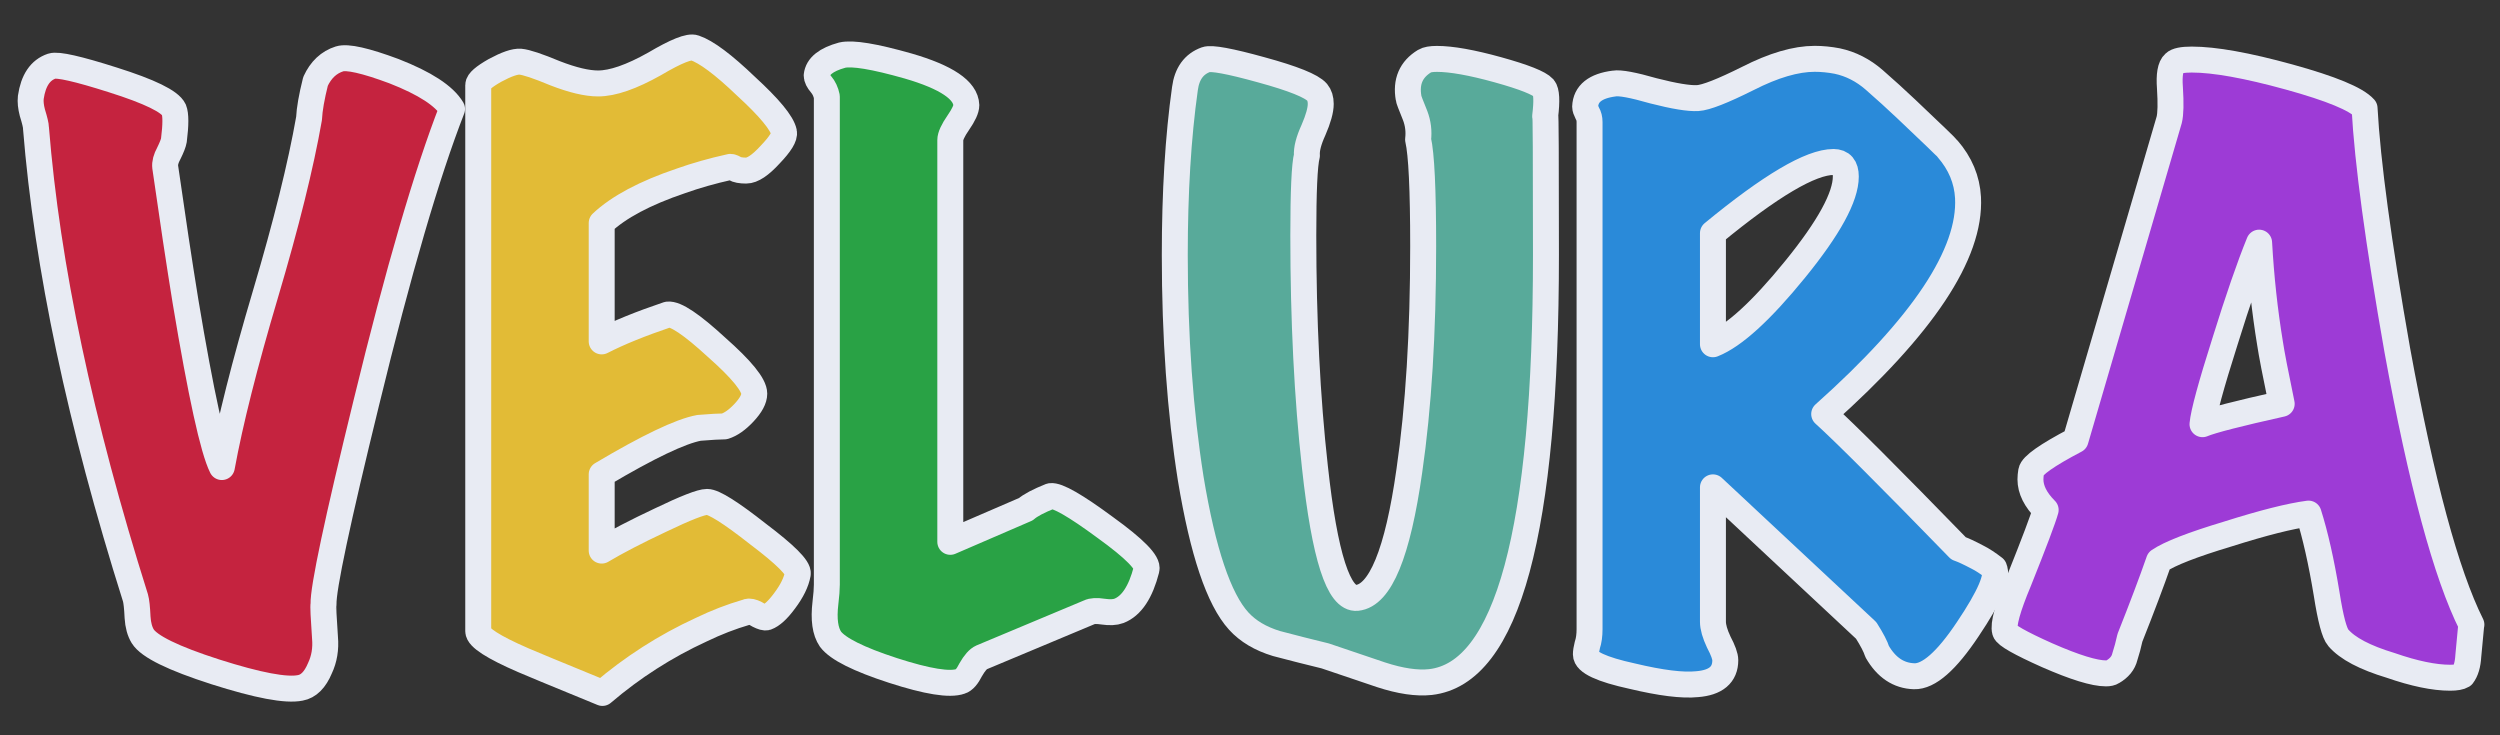 <?xml version="1.0" encoding="UTF-8" standalone="no"?>
<!-- Created with Inkscape (http://www.inkscape.org/) -->

<svg
   width="34mm"
   height="10mm"
   viewBox="0 0 34 10"
   version="1.1"
   id="svg1"
   inkscape:version="1.4 (e7c3feb1, 2024-10-09)"
   sodipodi:docname="velura_rainbow.svg"
   xmlns:inkscape="http://www.inkscape.org/namespaces/inkscape"
   xmlns:sodipodi="http://sodipodi.sourceforge.net/DTD/sodipodi-0.dtd"
   xmlns="http://www.w3.org/2000/svg"
   xmlns:svg="http://www.w3.org/2000/svg">
  <rect x="0" y="0" width="34" height="10" fill="#333333" stroke="none"/>
  <sodipodi:namedview
     id="namedview1"
     pagecolor="#ffffff"
     bordercolor="#000000"
     borderopacity="0.25"
     inkscape:showpageshadow="2"
     inkscape:pageopacity="0.0"
     inkscape:pagecheckerboard="0"
     inkscape:deskcolor="#d1d1d1"
     inkscape:document-units="mm"
     inkscape:zoom="10.169561"
     inkscape:cx="53.345471"
     inkscape:cy="35.743924"
     inkscape:window-width="2384"
     inkscape:window-height="1634"
     inkscape:window-x="981"
     inkscape:window-y="176"
     inkscape:window-maximized="0"
     inkscape:current-layer="text1" />
  <defs
     id="defs1" />
  <g
     inkscape:label="Layer 1"
     inkscape:groupmode="layer"
     id="layer1">
    <g
       id="text1"
       style="font-weight:bold;font-size:9.878px;font-family:'Comic Code';-inkscape-font-specification:'Comic Code Bold';stroke:#e8ebf3;stroke-width:0.353;stroke-linecap:round;stroke-linejoin:round;paint-order:markers stroke fill"
       aria-label="VELURA">
      <path
         style="font-family:'Marker Felt';-inkscape-font-specification:'Marker Felt Bold';fill:#c5233f"
         d="M 6.148,1.482 Q 5.635,2.796 4.983,5.473 4.39,7.893 4.4,8.219 4.39,8.248 4.42,8.673 4.44,8.9 4.351,9.088 4.252,9.325 4.084,9.355 3.798,9.414 2.928,9.137 2.069,8.861 1.941,8.653 1.881,8.555 1.871,8.397 1.862,8.199 1.842,8.13 0.716,4.564 0.489,1.739 q 0,-0.049 -0.049,-0.207 Q 0.409,1.413 0.419,1.324 0.469,0.978 0.706,0.899 0.824,0.86 1.536,1.087 2.286,1.324 2.365,1.492 q 0.04,0.099 0,0.415 -0.01,0.059 -0.069,0.178 Q 2.237,2.193 2.247,2.272 2.395,3.31 2.523,4.1 2.839,5.996 3.017,6.352 3.185,5.433 3.61,4.001 4.035,2.569 4.203,1.611 4.212,1.423 4.291,1.107 4.4,0.87 4.617,0.801 4.775,0.751 5.358,0.968 5.99,1.215 6.148,1.482 Z"
         id="path7" />
      <path
         style="font-family:'Marker Felt';-inkscape-font-specification:'Marker Felt Bold';fill:#e2bb36"
         d="m 10.85,7.804 q -0.03,0.168 -0.178,0.365 -0.138,0.188 -0.247,0.227 -0.03,0.01 -0.109,-0.03 -0.079,-0.049 -0.128,-0.049 -0.02,0 -0.04,0.01 -0.306,0.089 -0.612,0.237 Q 8.806,8.9 8.193,9.424 7.205,9.019 7.117,8.979 6.504,8.713 6.504,8.584 V 1.156 q 0,-0.069 0.227,-0.198 0.237,-0.128 0.346,-0.119 0.119,0.01 0.474,0.158 0.356,0.138 0.583,0.138 0.296,0 0.77,-0.267 0.435,-0.257 0.543,-0.217 0.237,0.079 0.701,0.524 0.474,0.435 0.514,0.622 0.02,0.089 -0.188,0.306 -0.198,0.217 -0.326,0.217 -0.109,0 -0.158,-0.03 Q 9.942,2.262 9.922,2.272 9.566,2.351 9.26,2.46 8.529,2.707 8.183,3.033 V 4.643 q 0.346,-0.178 0.899,-0.365 0.158,-0.02 0.662,0.444 0.514,0.454 0.514,0.632 0,0.109 -0.138,0.257 -0.138,0.148 -0.267,0.188 -0.099,0 -0.346,0.02 Q 9.132,5.888 8.183,6.451 V 7.488 Q 8.48,7.31 8.983,7.073 9.497,6.826 9.616,6.826 q 0.138,0 0.691,0.435 0.563,0.425 0.543,0.543 z"
         id="path8" />
      <path
         style="font-family:'Marker Felt';-inkscape-font-specification:'Marker Felt Bold';fill:#29a245"
         d="m 15.592,7.745 q -0.119,0.464 -0.375,0.563 -0.079,0.03 -0.217,0.01 -0.128,-0.02 -0.188,0.01 l -1.462,0.612 q -0.069,0.03 -0.148,0.168 -0.069,0.138 -0.138,0.158 Q 12.846,9.345 12.144,9.118 11.443,8.89 11.295,8.693 11.186,8.535 11.226,8.199 11.245,8.041 11.245,7.952 V 1.314 q -0.02,-0.099 -0.079,-0.168 -0.059,-0.069 -0.059,-0.119 0.02,-0.188 0.346,-0.277 0.207,-0.049 0.899,0.148 0.78,0.227 0.79,0.533 0,0.079 -0.109,0.237 -0.109,0.158 -0.109,0.237 V 7.369 L 13.952,6.925 q 0.089,-0.079 0.336,-0.178 0.138,-0.02 0.741,0.425 0.603,0.435 0.563,0.573 z"
         id="path9" />
      <path
         style="font-family:'Marker Felt';-inkscape-font-specification:'Marker Felt Bold';fill:#58aa9a"
         d="m 21.015,1.581 q 0.01,-0.109 0.01,1.887 0,5.63 -1.571,5.808 -0.277,0.03 -0.672,-0.099 Q 18.397,9.048 18.022,8.92 17.696,8.841 17.36,8.752 17.034,8.653 16.846,8.446 16.441,8.001 16.194,6.51 15.977,5.137 15.977,3.468 q 0,-1.284 0.138,-2.262 0.04,-0.306 0.286,-0.395 0.109,-0.04 0.751,0.138 0.652,0.178 0.761,0.306 0.049,0.059 0.049,0.158 0,0.128 -0.099,0.356 -0.099,0.217 -0.089,0.346 -0.049,0.188 -0.049,1.087 0,1.738 0.158,3.151 0.198,1.818 0.573,1.778 0.474,-0.049 0.711,-1.729 0.188,-1.294 0.188,-3.052 0,-1.156 -0.069,-1.452 0.02,-0.168 -0.04,-0.326 -0.089,-0.217 -0.089,-0.237 -0.059,-0.336 0.217,-0.504 0.049,-0.03 0.168,-0.03 0.296,0 0.83,0.148 0.533,0.148 0.622,0.247 0.059,0.069 0.02,0.385 z"
         id="path10" />
      <path
         style="font-family:'Marker Felt';-inkscape-font-specification:'Marker Felt Bold';fill:#2a8ad9"
         d="m 27.119,7.725 q 0.089,0.168 -0.356,0.83 Q 26.329,9.207 26.032,9.197 25.716,9.187 25.529,8.861 25.499,8.762 25.38,8.574 L 23.296,6.628 v 1.827 q 0,0.109 0.079,0.277 0.089,0.168 0.089,0.247 0,0.296 -0.385,0.326 -0.296,0.03 -0.879,-0.109 -0.632,-0.138 -0.632,-0.296 0,-0.049 0.02,-0.128 0.03,-0.089 0.03,-0.217 V 1.66 q 0,-0.069 -0.03,-0.119 -0.03,-0.059 -0.03,-0.089 0.01,-0.267 0.395,-0.316 0.119,-0.02 0.533,0.099 0.425,0.109 0.603,0.099 0.168,-0.01 0.682,-0.267 0.524,-0.267 0.909,-0.267 0.148,0 0.306,0.03 0.277,0.059 0.504,0.257 0.227,0.198 0.435,0.395 0.543,0.514 0.563,0.543 0.257,0.296 0.277,0.662 0.059,1.146 -1.956,2.944 0.415,0.375 1.827,1.827 0.089,0.03 0.257,0.119 0.099,0.049 0.227,0.148 z M 24.936,2.203 q -0.464,0 -1.64,0.968 v 1.511 q 0.425,-0.168 1.116,-1.017 0.691,-0.849 0.691,-1.264 0,-0.198 -0.168,-0.198 z"
         id="path11" />
      <path
         style="font-family:'Marker Felt';-inkscape-font-specification:'Marker Felt Bold';fill:#9d3bd6"
         d="m 33.609,8.495 q -0.01,0.089 -0.04,0.425 -0.01,0.178 -0.079,0.267 -0.049,0.03 -0.168,0.03 -0.326,0 -0.81,-0.168 -0.524,-0.158 -0.711,-0.375 -0.079,-0.089 -0.158,-0.593 -0.109,-0.662 -0.247,-1.096 -0.375,0.049 -1.096,0.277 -0.721,0.217 -0.938,0.365 -0.148,0.425 -0.395,1.047 -0.03,0.138 -0.069,0.257 -0.03,0.128 -0.168,0.207 -0.03,0.02 -0.089,0.02 -0.237,0 -0.8,-0.247 -0.553,-0.247 -0.573,-0.326 -0.04,-0.138 0.188,-0.682 0.316,-0.79 0.365,-0.968 -0.207,-0.207 -0.207,-0.415 0,-0.049 0.01,-0.109 0.02,-0.119 0.603,-0.425 l 1.274,-4.356 q 0.03,-0.119 0.01,-0.435 -0.02,-0.267 0.059,-0.336 0.049,-0.049 0.237,-0.049 0.464,0 1.324,0.237 0.859,0.237 1.027,0.425 0.059,1.096 0.445,3.289 0.494,2.707 1.008,3.734 z M 31.031,5.492 Q 30.902,4.87 30.873,4.673 30.764,4.011 30.724,3.3 30.527,3.784 30.26,4.643 29.974,5.542 29.954,5.769 30.142,5.69 31.031,5.492 Z"
         id="path12"
         inkscape:label="path12" />
    </g>
  </g>
</svg>
